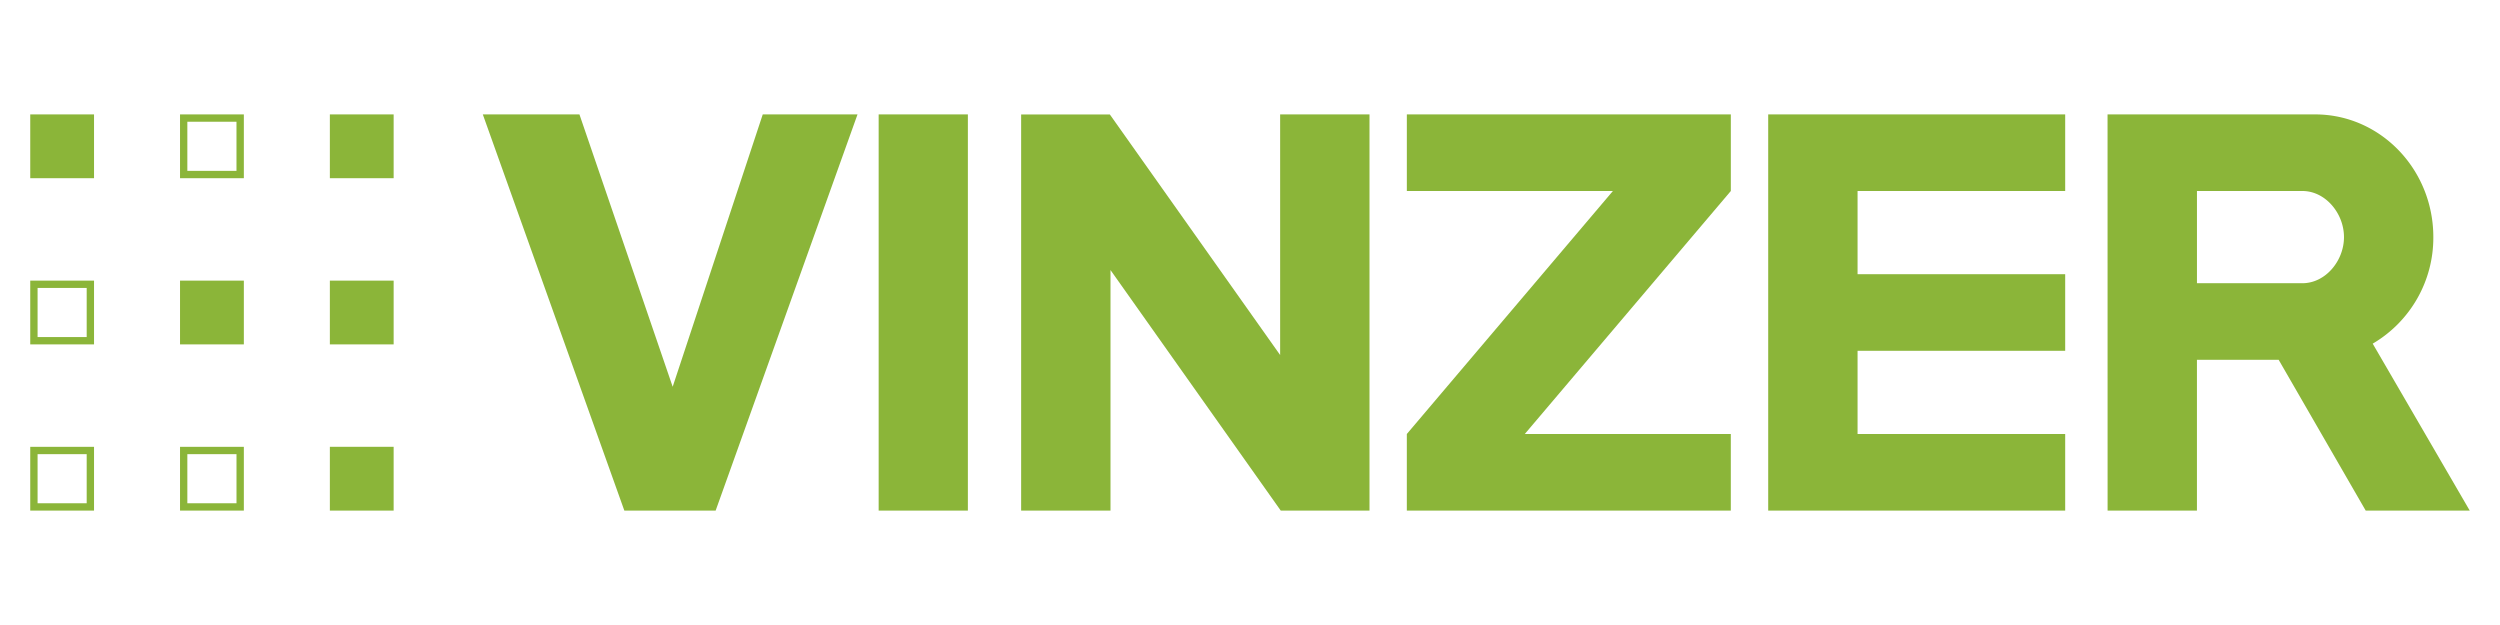 <svg width="160" height="40" fill="none" xmlns="http://www.w3.org/2000/svg"><path d="M6.018 11.405H1.936V7.322h4.082v4.083z" fill="#8BB539"/><path fill-rule="evenodd" clip-rule="evenodd" d="M11.522 11.405h4.084V7.322h-4.084v4.083zm3.614-.47H11.99V7.791h3.145v3.144z" fill="#8BB539"/><path d="M21.111 11.405h4.082V7.322h-4.082v4.083z" fill="#8BB539"/><path fill-rule="evenodd" clip-rule="evenodd" d="M6.018 22.041H1.936V17.96h4.082v4.082zm-3.613-.469h3.143v-3.144H2.405v3.144z" fill="#8BB539"/><path d="M15.606 22.041h-4.084V17.96h4.084v4.082zm5.505 0h4.082V17.96h-4.082v4.082z" fill="#8BB539"/><path fill-rule="evenodd" clip-rule="evenodd" d="M6.018 32.678H1.936v-4.081h4.082v4.081zm-3.613-.469h3.143v-3.143H2.405v3.143zm13.201.469h-4.084v-4.081h4.084v4.081zm-.47-.469v-3.143H11.99v3.143h3.145z" fill="#8BB539"/><path d="M21.111 32.678v-4.081h4.082v4.081h-4.082zm21.941-7.927l5.764-17.429h6.065l-9.08 25.356h-5.843L30.9 7.322h6.184l5.967 17.43zM56.234 7.322h5.71v25.356h-5.71V7.322zm75.938 0v4.902h-13.288v5.325h13.288v4.902h-13.288v5.325h13.288v4.902h-19.007V7.322h19.007zm-42.134 0h20.735v4.902L97.586 27.776h13.186v4.902H90.037v-4.902l13.189-15.552H90.038V7.322zm-8.11 0h5.72v25.356h-5.68L71.072 17.283v15.395h-5.719V7.324h5.676l10.9 15.398v-15.4z" fill="#8BB539"/><path fill-rule="evenodd" clip-rule="evenodd" d="M158.063 32.678h-6.658l-5.57-9.65h-5.231v9.65h-5.718l-.003-25.356h13.286c4.177 0 7.564 3.516 7.564 7.853a7.86 7.86 0 01-3.88 6.819l6.21 10.684zm-10.708-20.454h-6.75v5.902h6.75c1.469 0 2.66-1.426 2.66-2.95 0-1.525-1.191-2.952-2.66-2.952z" fill="#8BB539"/></svg>